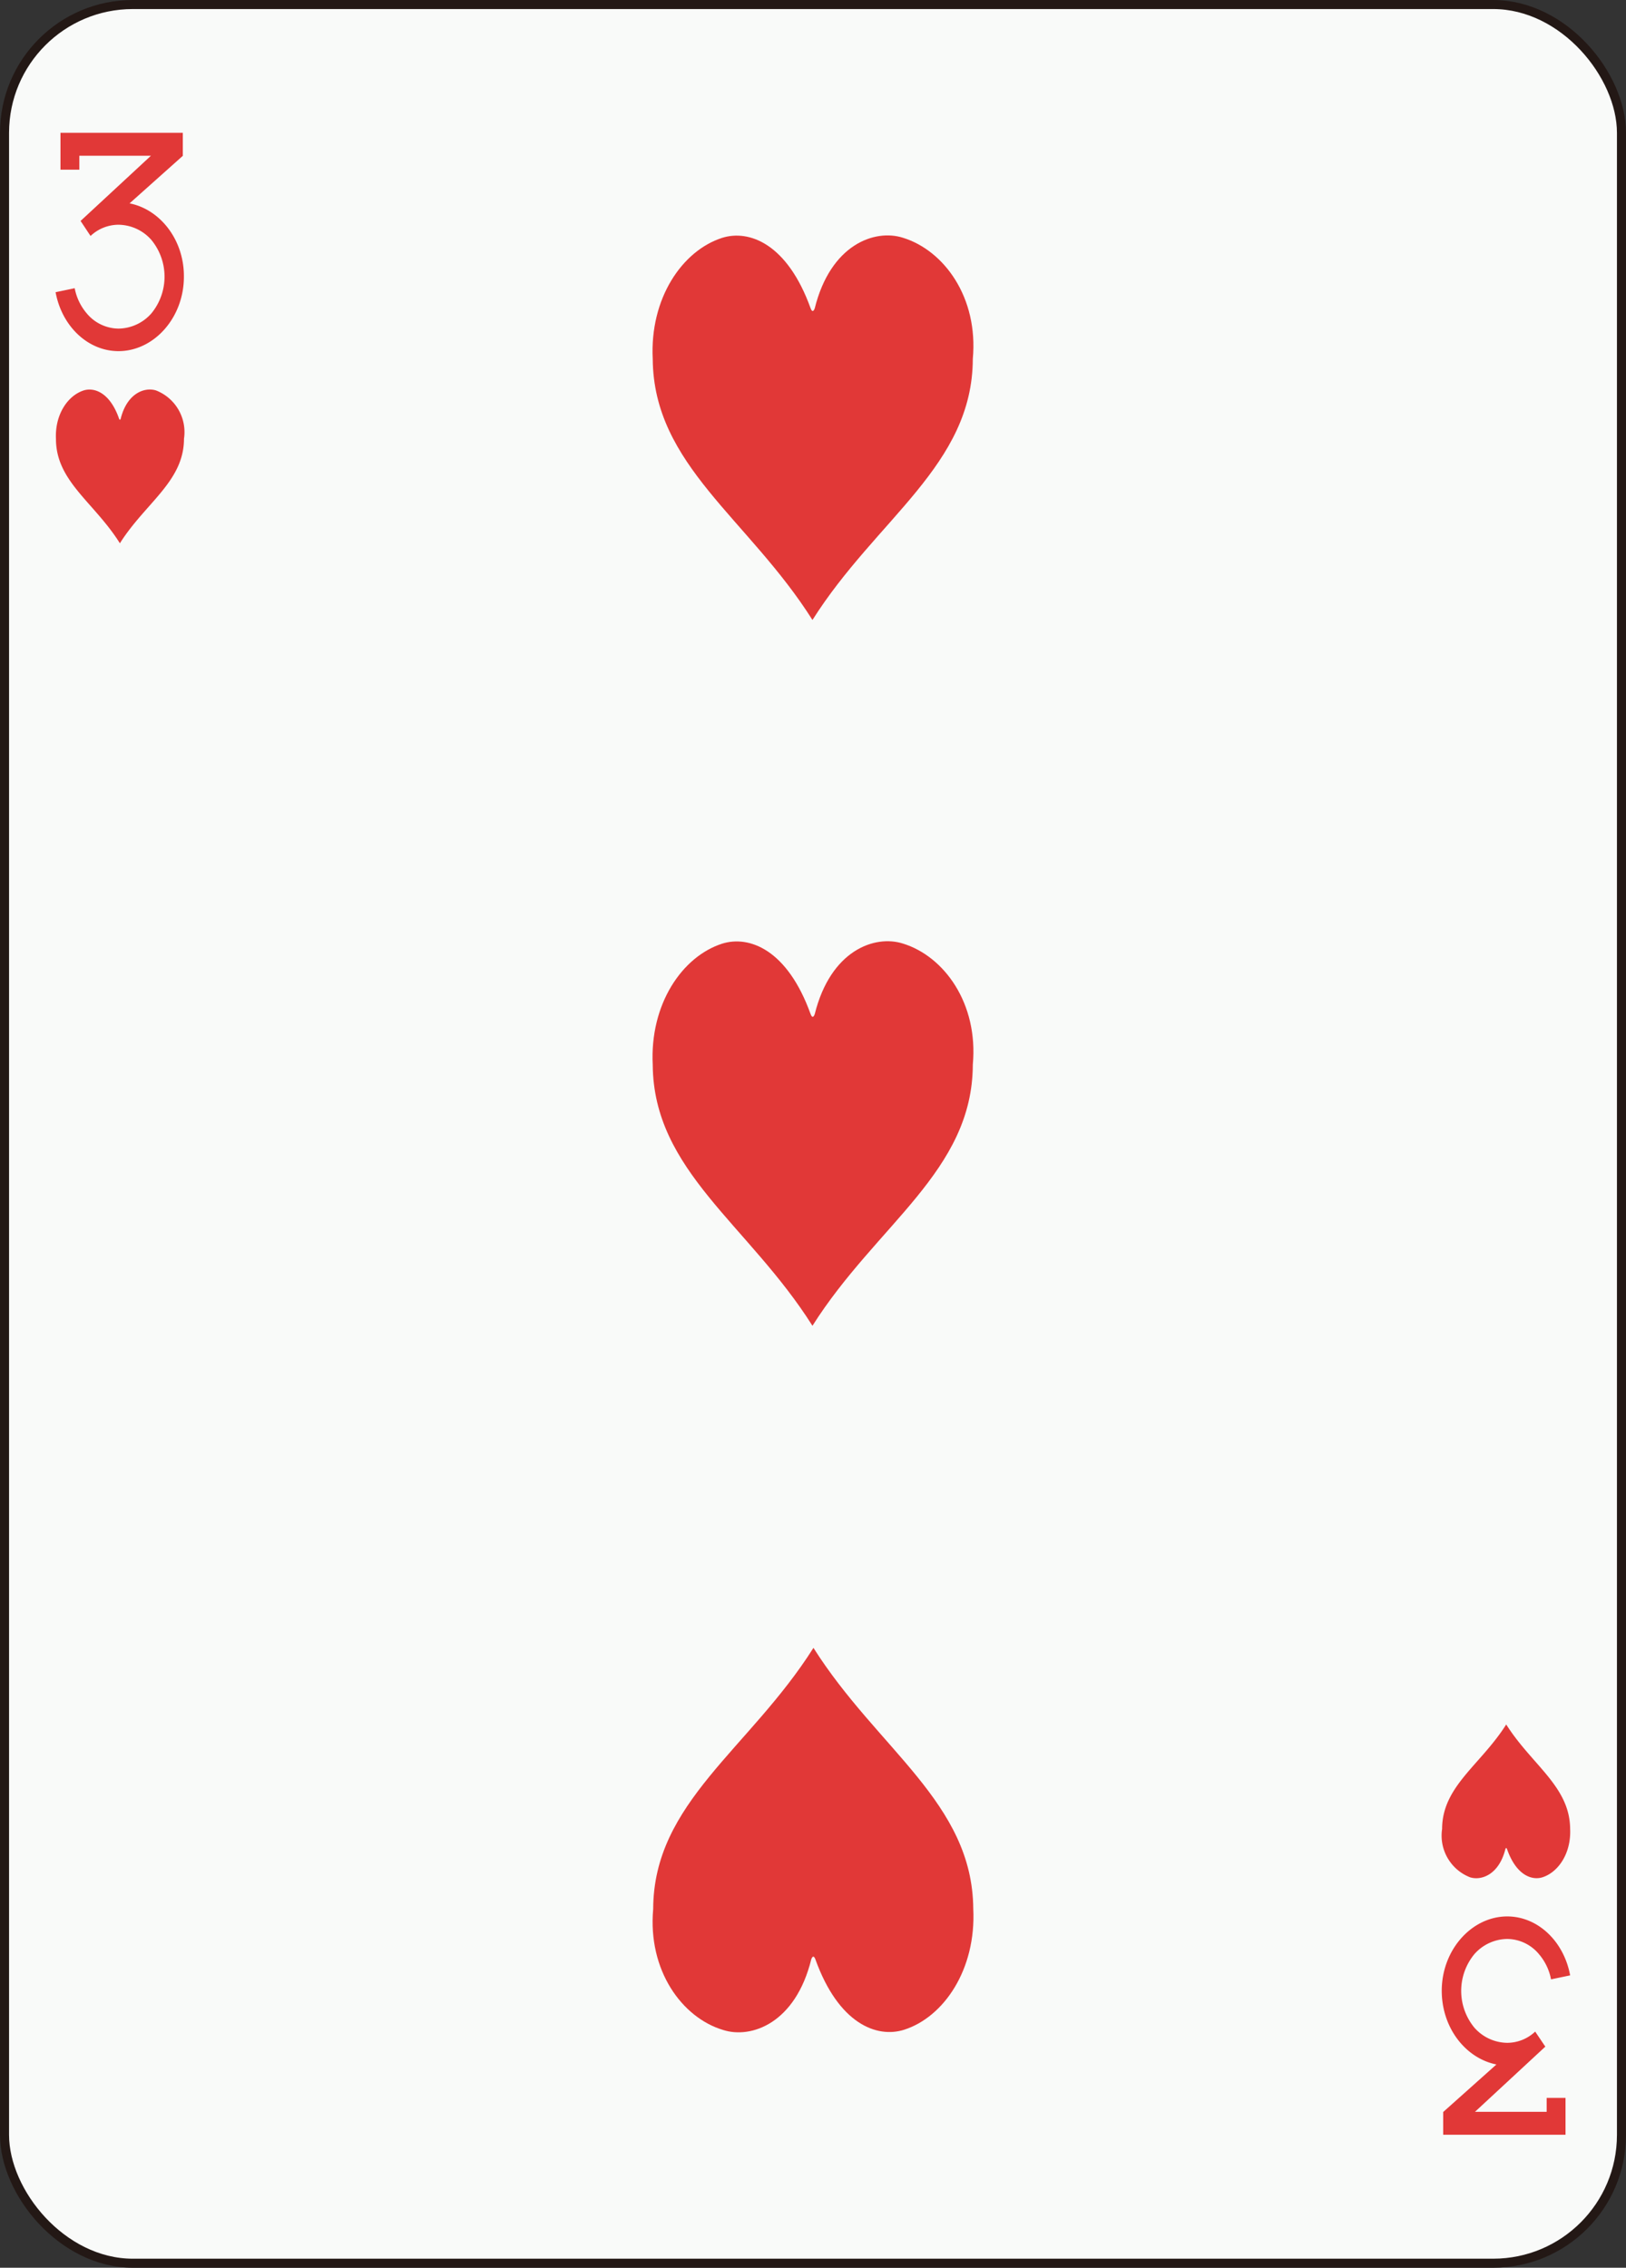 <svg xmlns="http://www.w3.org/2000/svg" viewBox="0 0 179.58 250.45"><rect x="0" y="0" width="179.58" height="250.45" fill="#333333" stroke="none"/><defs><style>.cls-1{fill:#f9faf9;stroke:#231815;}.cls-2{fill:#e13837;}</style></defs><title>资源 3</title><g id="图层_2" data-name="图层 2"><g id="three"><rect class="cls-1" x="0.5" y="0.5" width="178.58" height="249.45" rx="14.17" ry="14.17"/><path class="cls-2" d="M17.23,43.12c-1.25-.39-3.19.29-3.9,3.12-.06.16-.12.15-.18,0-1-2.87-2.72-3.49-3.91-3.12-1.76.57-3.19,2.67-3.06,5.36,0,4.68,4.23,7,7.06,11.52,2.83-4.48,7.07-6.83,7.08-11.54A4.94,4.94,0,0,0,17.23,43.12Z"/><path class="cls-2" d="M13.25,60l0,0,0,0Z"/><path class="cls-2" d="M166.33,190.42l0,0,0,0Z"/><path class="cls-2" d="M166.35,190.45c-2.83,4.48-7.07,6.83-7.08,11.54a4.94,4.94,0,0,0,3.09,5.34c1.25.39,3.19-.29,3.9-3.12.06-.15.12-.15.18,0,1,2.87,2.72,3.49,3.91,3.12,1.77-.57,3.19-2.67,3.06-5.36C173.37,197.29,169.18,194.93,166.35,190.45Z"/><path class="cls-2" d="M107.49,210.8c-.09-11.71-10.57-17.61-17.65-28.81-7.08,11.2-17.67,17.08-17.7,28.84-.61,6.78,3.18,12,7.72,13.36,3.12,1,8-.74,9.74-7.81.15-.39.3-.38.45,0,2.57,7.16,6.81,8.73,9.79,7.79C104.24,222.77,107.82,217.51,107.49,210.8Z"/><path class="cls-2" d="M89.79,181.92l0,.07,0-.07Z"/><path class="cls-2" d="M89.78,68.53l0-.07,0,.07Z"/><path class="cls-2" d="M99.73,26.26c-3.12-1-8,.74-9.75,7.8-.15.39-.3.38-.45,0-2.57-7.16-6.8-8.73-9.78-7.79-4.41,1.42-8,6.68-7.66,13.39.09,11.71,10.57,17.61,17.64,28.81,7.08-11.2,17.68-17.08,17.71-28.84C108.06,32.84,104.26,27.66,99.73,26.26Z"/><path class="cls-2" d="M89.78,146.48l0-.07,0,.07Z"/><path class="cls-2" d="M99.73,104.21c-3.12-1-8,.74-9.75,7.8-.15.39-.3.38-.45,0-2.57-7.16-6.8-8.73-9.78-7.79-4.41,1.42-8,6.68-7.66,13.39.09,11.71,10.57,17.61,17.64,28.81,7.08-11.2,17.68-17.08,17.71-28.84C108.06,110.79,104.26,105.61,99.73,104.21Z"/><path class="cls-2" d="M14.31,22.46l5.88-5.25h0v0h0V14.67H6.68v4.07H8.76V17.2h7.91l-7.77,7.2L10,26.06a4.52,4.52,0,0,1,3.08-1.24,4.91,4.91,0,0,1,3.64,1.68,6.39,6.39,0,0,1,0,8.11,4.91,4.91,0,0,1-3.64,1.68,4.62,4.62,0,0,1-3.5-1.68,6,6,0,0,1-1.33-2.78l-2.11.44c.68,3.72,3.53,6.5,6.94,6.51,3.92,0,7.23-3.68,7.23-8.22C20.34,26.49,17.68,23.12,14.31,22.46Z"/><polygon class="cls-2" points="10.03 26.06 10.03 26.06 10.03 26.06 10.03 26.06"/><path class="cls-2" d="M165.27,228l-5.88,5.25h0v0h0v2.51H172.9v-4.07h-2.08v1.54H162.9l7.77-7.2-1.12-1.66a4.52,4.52,0,0,1-3.08,1.24,4.91,4.91,0,0,1-3.64-1.68,6.39,6.39,0,0,1,0-8.11,4.91,4.91,0,0,1,3.64-1.68,4.61,4.61,0,0,1,3.5,1.68,6,6,0,0,1,1.33,2.78l2.11-.44c-.68-3.72-3.53-6.5-6.94-6.51-3.92,0-7.24,3.68-7.24,8.22C159.24,224,161.9,227.33,165.27,228Z"/><polygon class="cls-2" points="169.55 224.39 169.55 224.39 169.55 224.39 169.55 224.39"/></g></g></svg>